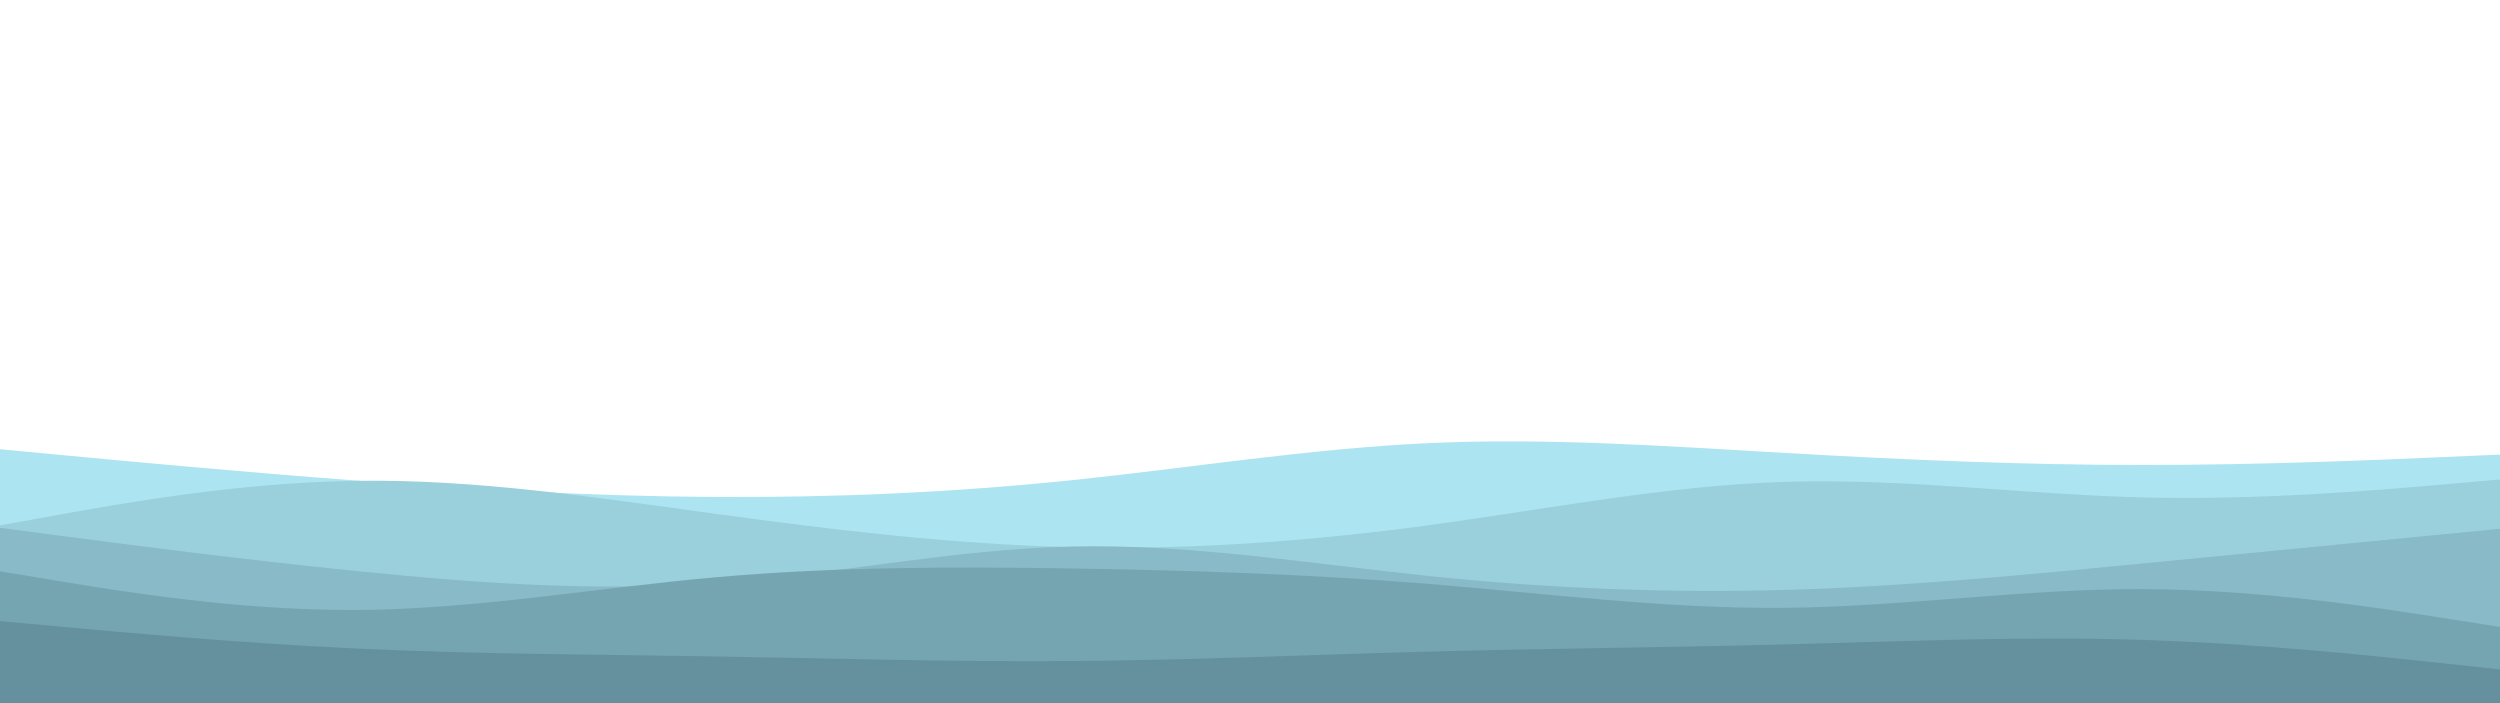 <svg id="visual" viewBox="0 0 5120 1440" width="5120" height="1440" xmlns="http://www.w3.org/2000/svg" xmlns:xlink="http://www.w3.org/1999/xlink" version="1.1"><path d="M0 920L121.8 931.5C243.7 943 487.3 966 731.2 984.3C975 1002.7 1219 1016.3 1462.8 1017.8C1706.7 1019.3 1950.3 1008.7 2194.2 983.5C2438 958.3 2682 918.7 2925.8 907.5C3169.7 896.3 3413.3 913.7 3657.2 927.7C3901 941.7 4145 952.3 4388.8 952.3C4632.7 952.3 4876.3 941.7 4998.2 936.3L5120 931L5120 1441L4998.2 1441C4876.3 1441 4632.7 1441 4388.8 1441C4145 1441 3901 1441 3657.2 1441C3413.3 1441 3169.7 1441 2925.8 1441C2682 1441 2438 1441 2194.2 1441C1950.3 1441 1706.7 1441 1462.8 1441C1219 1441 975 1441 731.2 1441C487.3 1441 243.7 1441 121.8 1441L0 1441Z" fill="#ade4f2"></path><path d="M0 1076L121.8 1054C243.7 1032 487.3 988 731.2 984.7C975 981.3 1219 1018.7 1462.8 1052C1706.7 1085.3 1950.3 1114.7 2194.2 1120.5C2438 1126.3 2682 1108.7 2925.8 1075.7C3169.7 1042.7 3413.3 994.3 3657.2 986.8C3901 979.3 4145 1012.7 4388.8 1018.7C4632.7 1024.7 4876.3 1003.3 4998.2 992.7L5120 982L5120 1441L4998.2 1441C4876.3 1441 4632.7 1441 4388.8 1441C4145 1441 3901 1441 3657.2 1441C3413.3 1441 3169.7 1441 2925.8 1441C2682 1441 2438 1441 2194.2 1441C1950.3 1441 1706.7 1441 1462.8 1441C1219 1441 975 1441 731.2 1441C487.3 1441 243.7 1441 121.8 1441L0 1441Z" fill="#9acfdc"></path><path d="M0 1081L121.8 1097C243.7 1113 487.3 1145 731.2 1169.7C975 1194.3 1219 1211.7 1462.8 1194.3C1706.7 1177 1950.3 1125 2194.2 1119.3C2438 1113.7 2682 1154.3 2925.8 1179.7C3169.7 1205 3413.3 1215 3657.2 1208.2C3901 1201.3 4145 1177.7 4388.8 1154C4632.7 1130.3 4876.3 1106.7 4998.2 1094.8L5120 1083L5120 1441L4998.2 1441C4876.3 1441 4632.7 1441 4388.8 1441C4145 1441 3901 1441 3657.2 1441C3413.3 1441 3169.7 1441 2925.8 1441C2682 1441 2438 1441 2194.2 1441C1950.3 1441 1706.7 1441 1462.8 1441C1219 1441 975 1441 731.2 1441C487.3 1441 243.7 1441 121.8 1441L0 1441Z" fill="#88bac7"></path><path d="M0 1170L121.8 1190.2C243.7 1210.3 487.3 1250.7 731.2 1249.2C975 1247.7 1219 1204.3 1462.8 1182.5C1706.7 1160.7 1950.3 1160.3 2194.2 1164.2C2438 1168 2682 1176 2925.8 1195.8C3169.7 1215.7 3413.3 1247.3 3657.2 1244.8C3901 1242.3 4145 1205.7 4388.8 1206.5C4632.7 1207.3 4876.3 1245.7 4998.2 1264.8L5120 1284L5120 1441L4998.2 1441C4876.3 1441 4632.7 1441 4388.8 1441C4145 1441 3901 1441 3657.2 1441C3413.3 1441 3169.7 1441 2925.8 1441C2682 1441 2438 1441 2194.2 1441C1950.3 1441 1706.7 1441 1462.8 1441C1219 1441 975 1441 731.2 1441C487.3 1441 243.7 1441 121.8 1441L0 1441Z" fill="#76a5b2"></path><path d="M0 1272L121.8 1283.2C243.7 1294.3 487.3 1316.7 731.2 1328.2C975 1339.7 1219 1340.3 1462.8 1344.3C1706.7 1348.3 1950.3 1355.7 2194.2 1353.8C2438 1352 2682 1341 2925.8 1334.5C3169.7 1328 3413.3 1326 3657.2 1319.7C3901 1313.3 4145 1302.7 4388.8 1310.5C4632.7 1318.3 4876.3 1344.7 4998.2 1357.8L5120 1371L5120 1441L4998.2 1441C4876.3 1441 4632.7 1441 4388.8 1441C4145 1441 3901 1441 3657.2 1441C3413.3 1441 3169.7 1441 2925.8 1441C2682 1441 2438 1441 2194.2 1441C1950.3 1441 1706.7 1441 1462.8 1441C1219 1441 975 1441 731.2 1441C487.3 1441 243.7 1441 121.8 1441L0 1441Z" fill="#64919d"></path></svg>